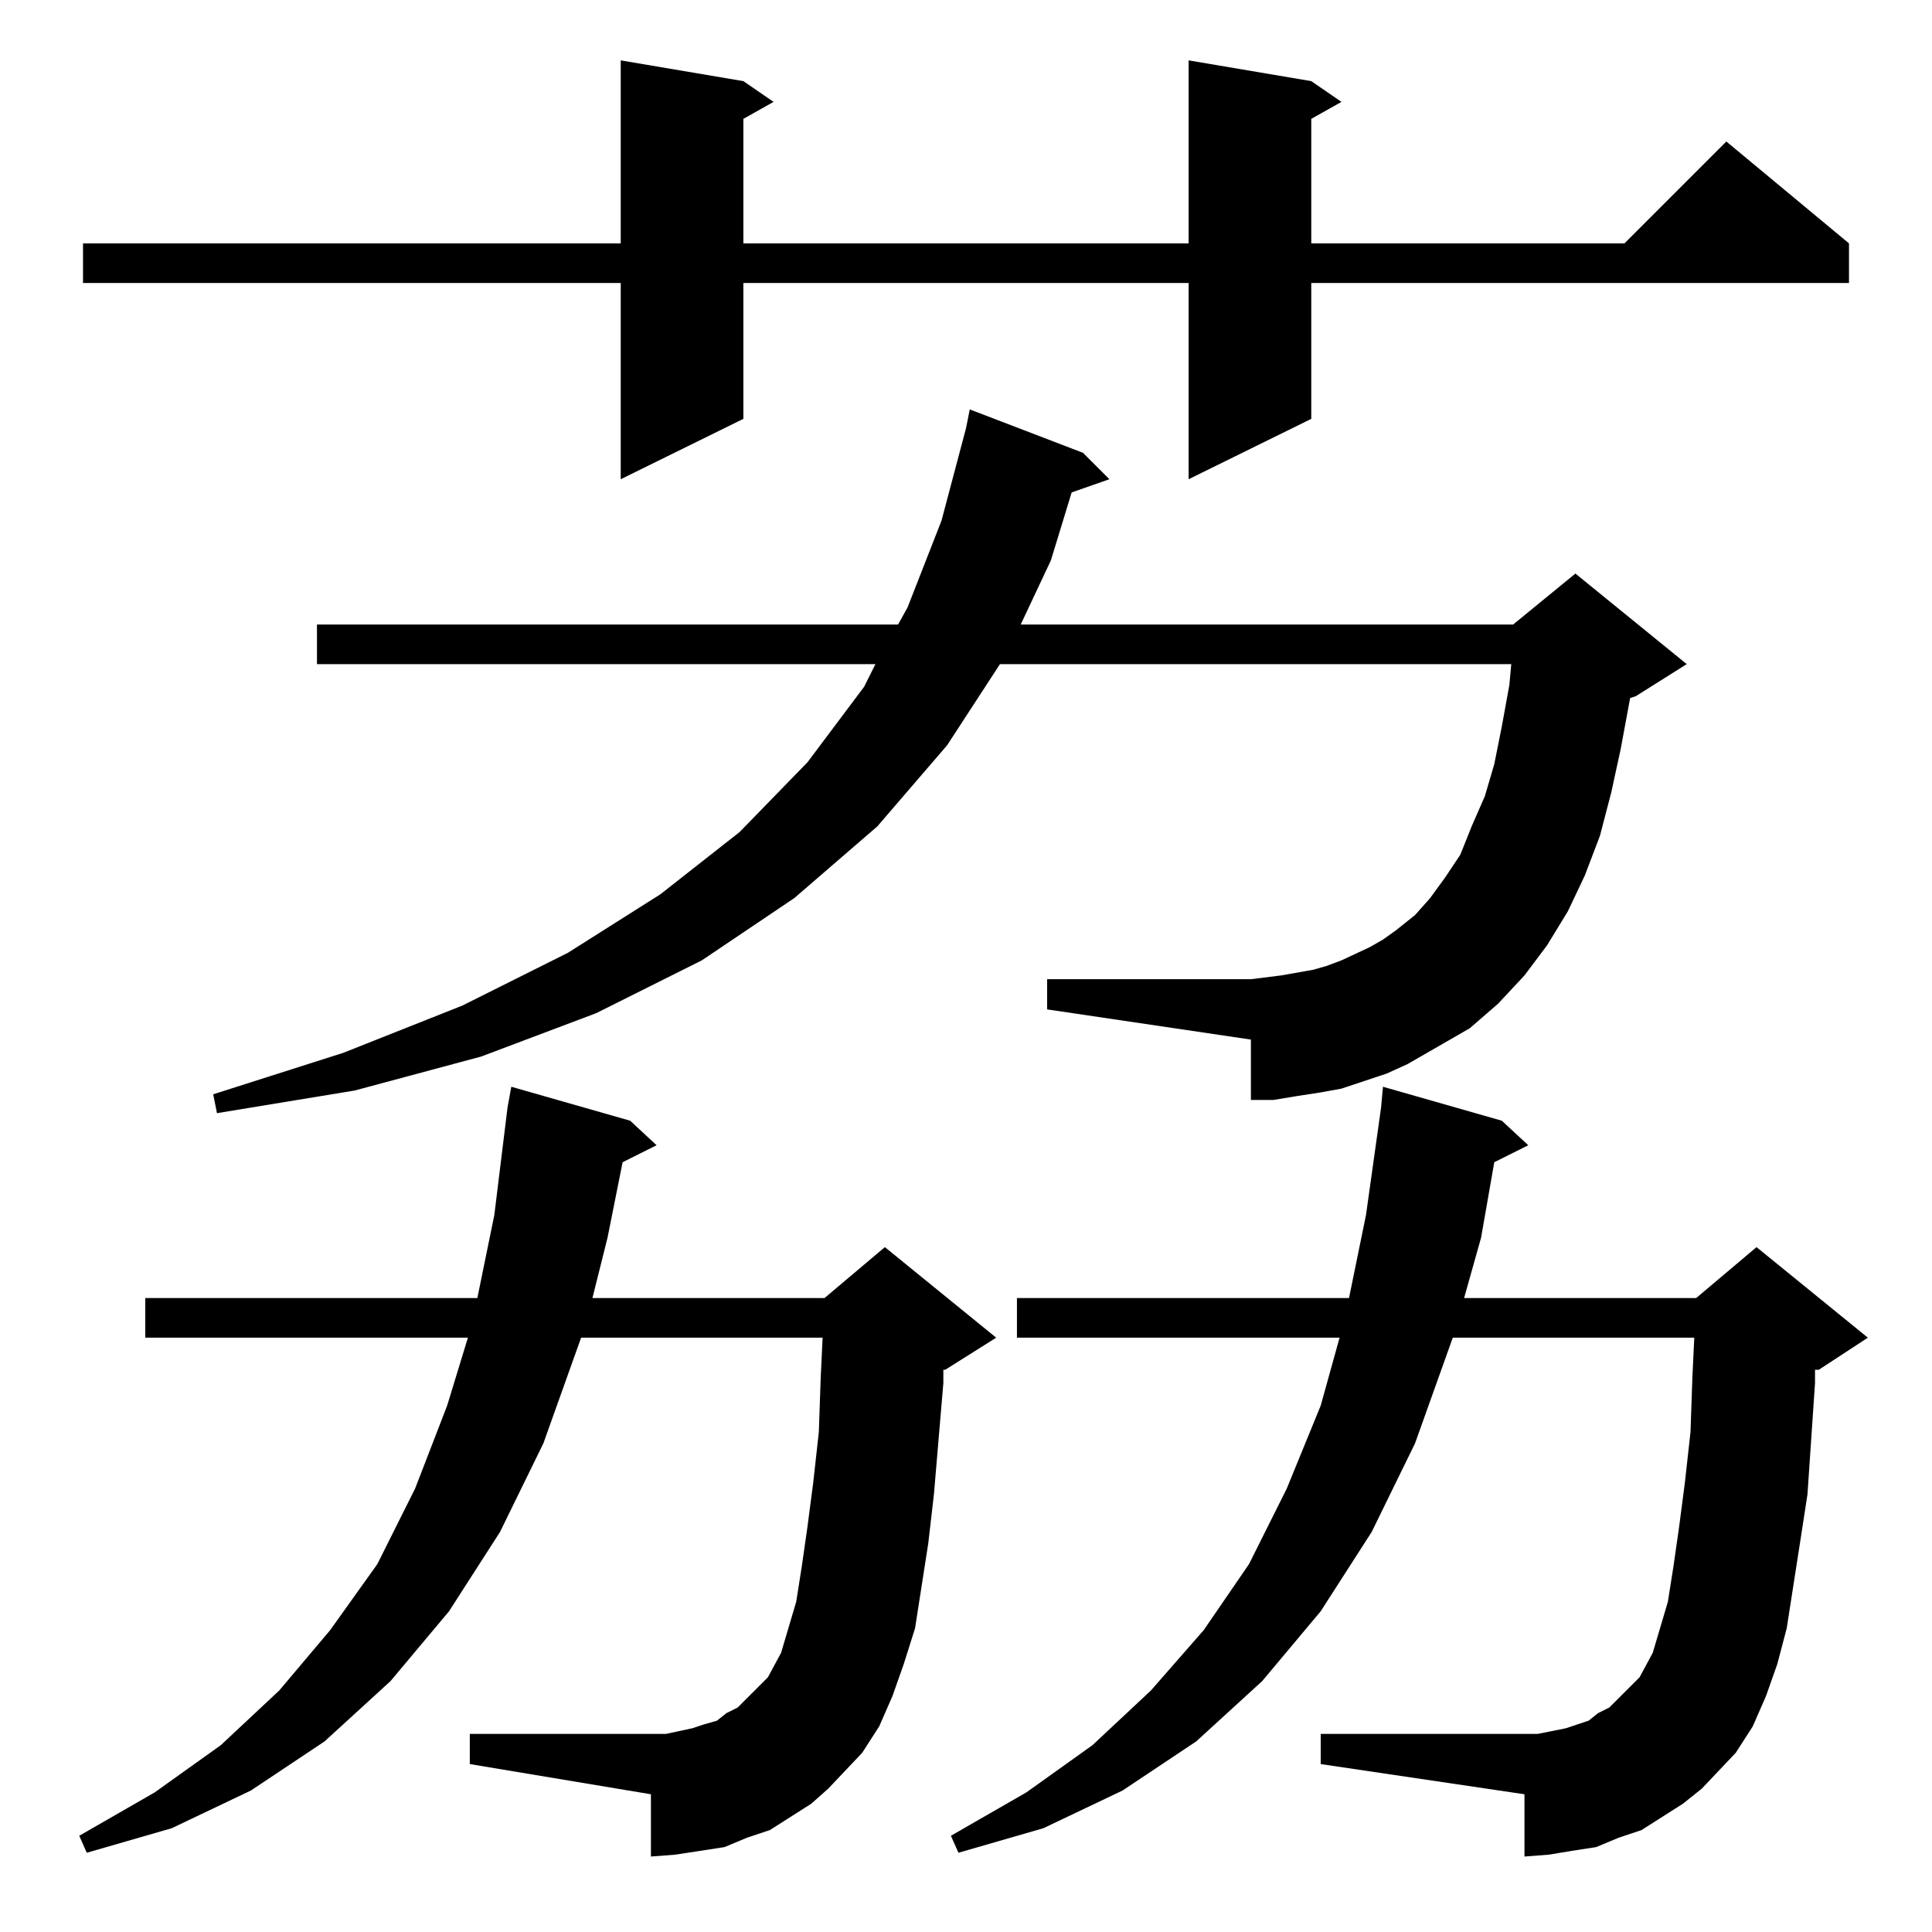 <?xml version="1.0" standalone="no"?>
<!DOCTYPE svg PUBLIC "-//W3C//DTD SVG 1.1//EN" "http://www.w3.org/Graphics/SVG/1.1/DTD/svg11.dtd" >
<svg xmlns="http://www.w3.org/2000/svg" xmlns:xlink="http://www.w3.org/1999/xlink" version="1.1" viewBox="0 -144 1024 1024">
  <g transform="matrix(1 0 0 -1 0 880)">
   <path fill="currentColor"
d="M902 76l-10 -8l-11 -7l-11 -7l-12 -4l-12 -5l-13 -2l-12 -2l-13 -1v33l-108 16v16h108h7l15 3l6 2l6 2l5 4l6 3l5 5l11 11l7 13l8 27l3 19l3 21l3 23l3 27l1 29l1 21h-128l-20 -56l-23 -47l-27 -42l-31 -37l-35 -32l-39 -26l-42 -20l-45 -13l-4 9l40 23l35 25l31 29
l28 32l24 35l20 40l18 44l10 36h-171v21h176l9 44l8 57l1 11l63 -18l14 -13l-18 -9l-7 -40l-9 -32h123l32 27l59 -48l-26 -17h-2v-7l-4 -59l-4 -26l-7 -45l-5 -19l-6 -17l-7 -16l-9 -14zM439 76l-9 -8l-11 -7l-11 -7l-12 -4l-12 -5l-13 -2l-13 -2l-13 -1v33l-96 16v16h96h8
l14 3l6 2l7 2l5 4l6 3l5 5l11 11l7 13l8 27l3 19l3 21l3 23l3 27l1 29l1 21h-128l-20 -56l-23 -47l-27 -42l-31 -37l-35 -32l-39 -26l-42 -20l-45 -13l-4 9l40 23l35 25l31 29l27 32l25 35l20 40l17 44l11 36h-171v21h176l9 44l7 57l2 11l63 -18l14 -13l-18 -9l-8 -40
l-8 -32h123l32 27l59 -48l-27 -17h-1v-7l-5 -59l-3 -26l-7 -45l-6 -19l-6 -17l-7 -16l-9 -14zM779 479l-33 -19l-11 -5l-12 -4l-12 -4l-11 -2l-13 -2l-12 -2h-12v32l-108 16v16h108l16 2l17 3l7 2l8 3l15 7l7 4l7 5l10 8l8 9l8 11l8 12l6 15l7 16l5 17l4 20l4 22l1 11h-271
l-28 -43l-37 -43l-44 -38l-49 -33l-56 -28l-61 -23l-67 -18l-73 -12l-2 10l69 22l63 25l56 28l49 31l42 33l36 37l30 40l6 12h-296v21h308l5 9l18 46l13 49l2 10l60 -23l14 -14l-20 -7l-11 -36l-16 -34h261l33 27l59 -48l-27 -17l-3 -1l-5 -27l-5 -23l-6 -23l-8 -21l-9 -19
l-11 -18l-12 -16l-14 -15zM695 981l16 -11l-16 -9v-66h166l54 54l65 -54v-21h-285v-72l-65 -32v104h-236v-72l-65 -32v104h-285v21h285v97l65 -11l16 -11l-16 -9v-66h236v97z" />
  </g>

</svg>
